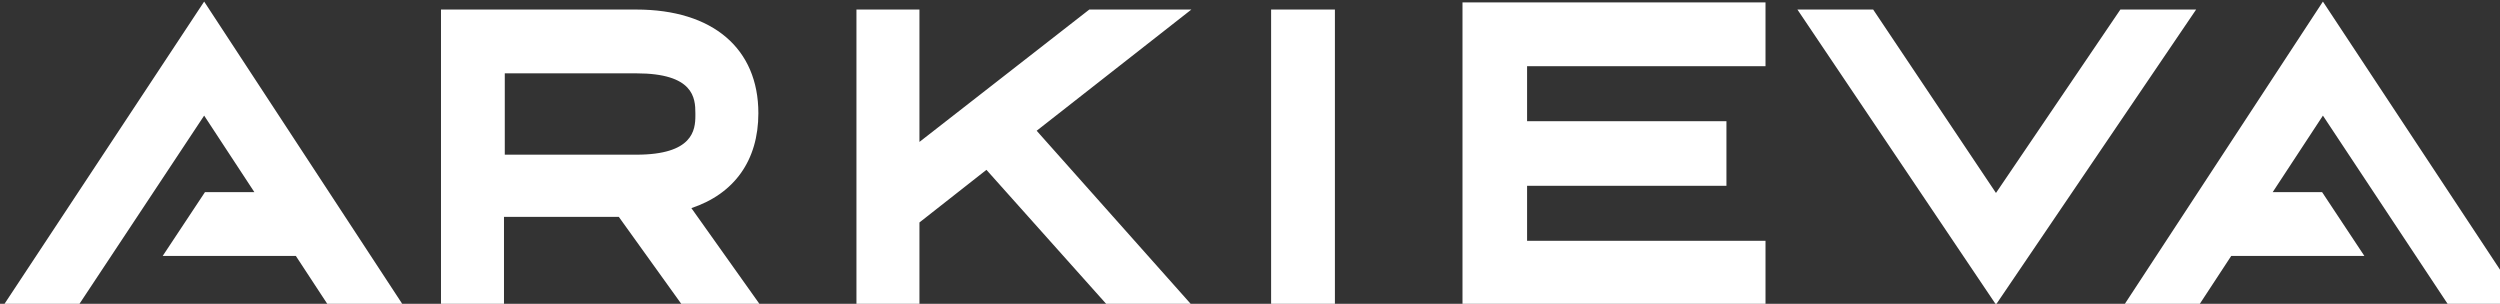 <svg width="288" height="35" viewBox="0 0 288 35" fill="inherit" xmlns="http://www.w3.org/2000/svg">
<rect x="0" y="0" width="288" height="35" fill="#333333" stroke="none"/>
<path fill-rule="evenodd" clip-rule="evenodd" d="M203.387 0.182V7.623H175.92V13.961H198.886V21.402H175.92V27.741H203.387V35.182H168.479V0.274H203.387V0.182ZM23.519 0.182L46.393 35.09H37.758L34.083 29.486H18.742L23.61 22.137H29.306L23.519 13.318L9.096 35.09H0.461L23.519 0.182ZM267.6 0.182L290.658 35.09H282.022L267.6 13.318L261.812 22.137H267.508L272.377 29.486H257.036L253.361 35.09H244.726L267.6 0.182ZM73.309 1.1C82.128 1.1 87.364 5.602 87.364 13.043C87.364 18.462 84.608 22.321 79.647 23.974L87.547 35.09H78.545L71.288 24.985H58.059V35.09H50.802V1.1H73.309V1.1ZM215.789 1.1L229.936 22.229L244.267 1.1H252.994L229.936 35.09L207.062 1.1H215.789V1.1ZM105.92 1.1V16.35L125.487 1.1H137.246L119.424 15.063L137.246 35.09H127.508L113.637 19.565L105.92 25.628V35.09H98.663V1.1H105.92V1.1ZM153.781 1.1V35.09H146.432V1.1H153.781V1.1ZM73.309 8.449H58.151V17.819H73.309C79.831 17.819 80.107 14.972 80.107 13.318V13.043C80.107 11.297 79.923 8.449 73.309 8.449Z" fill="white"/>
</svg>
